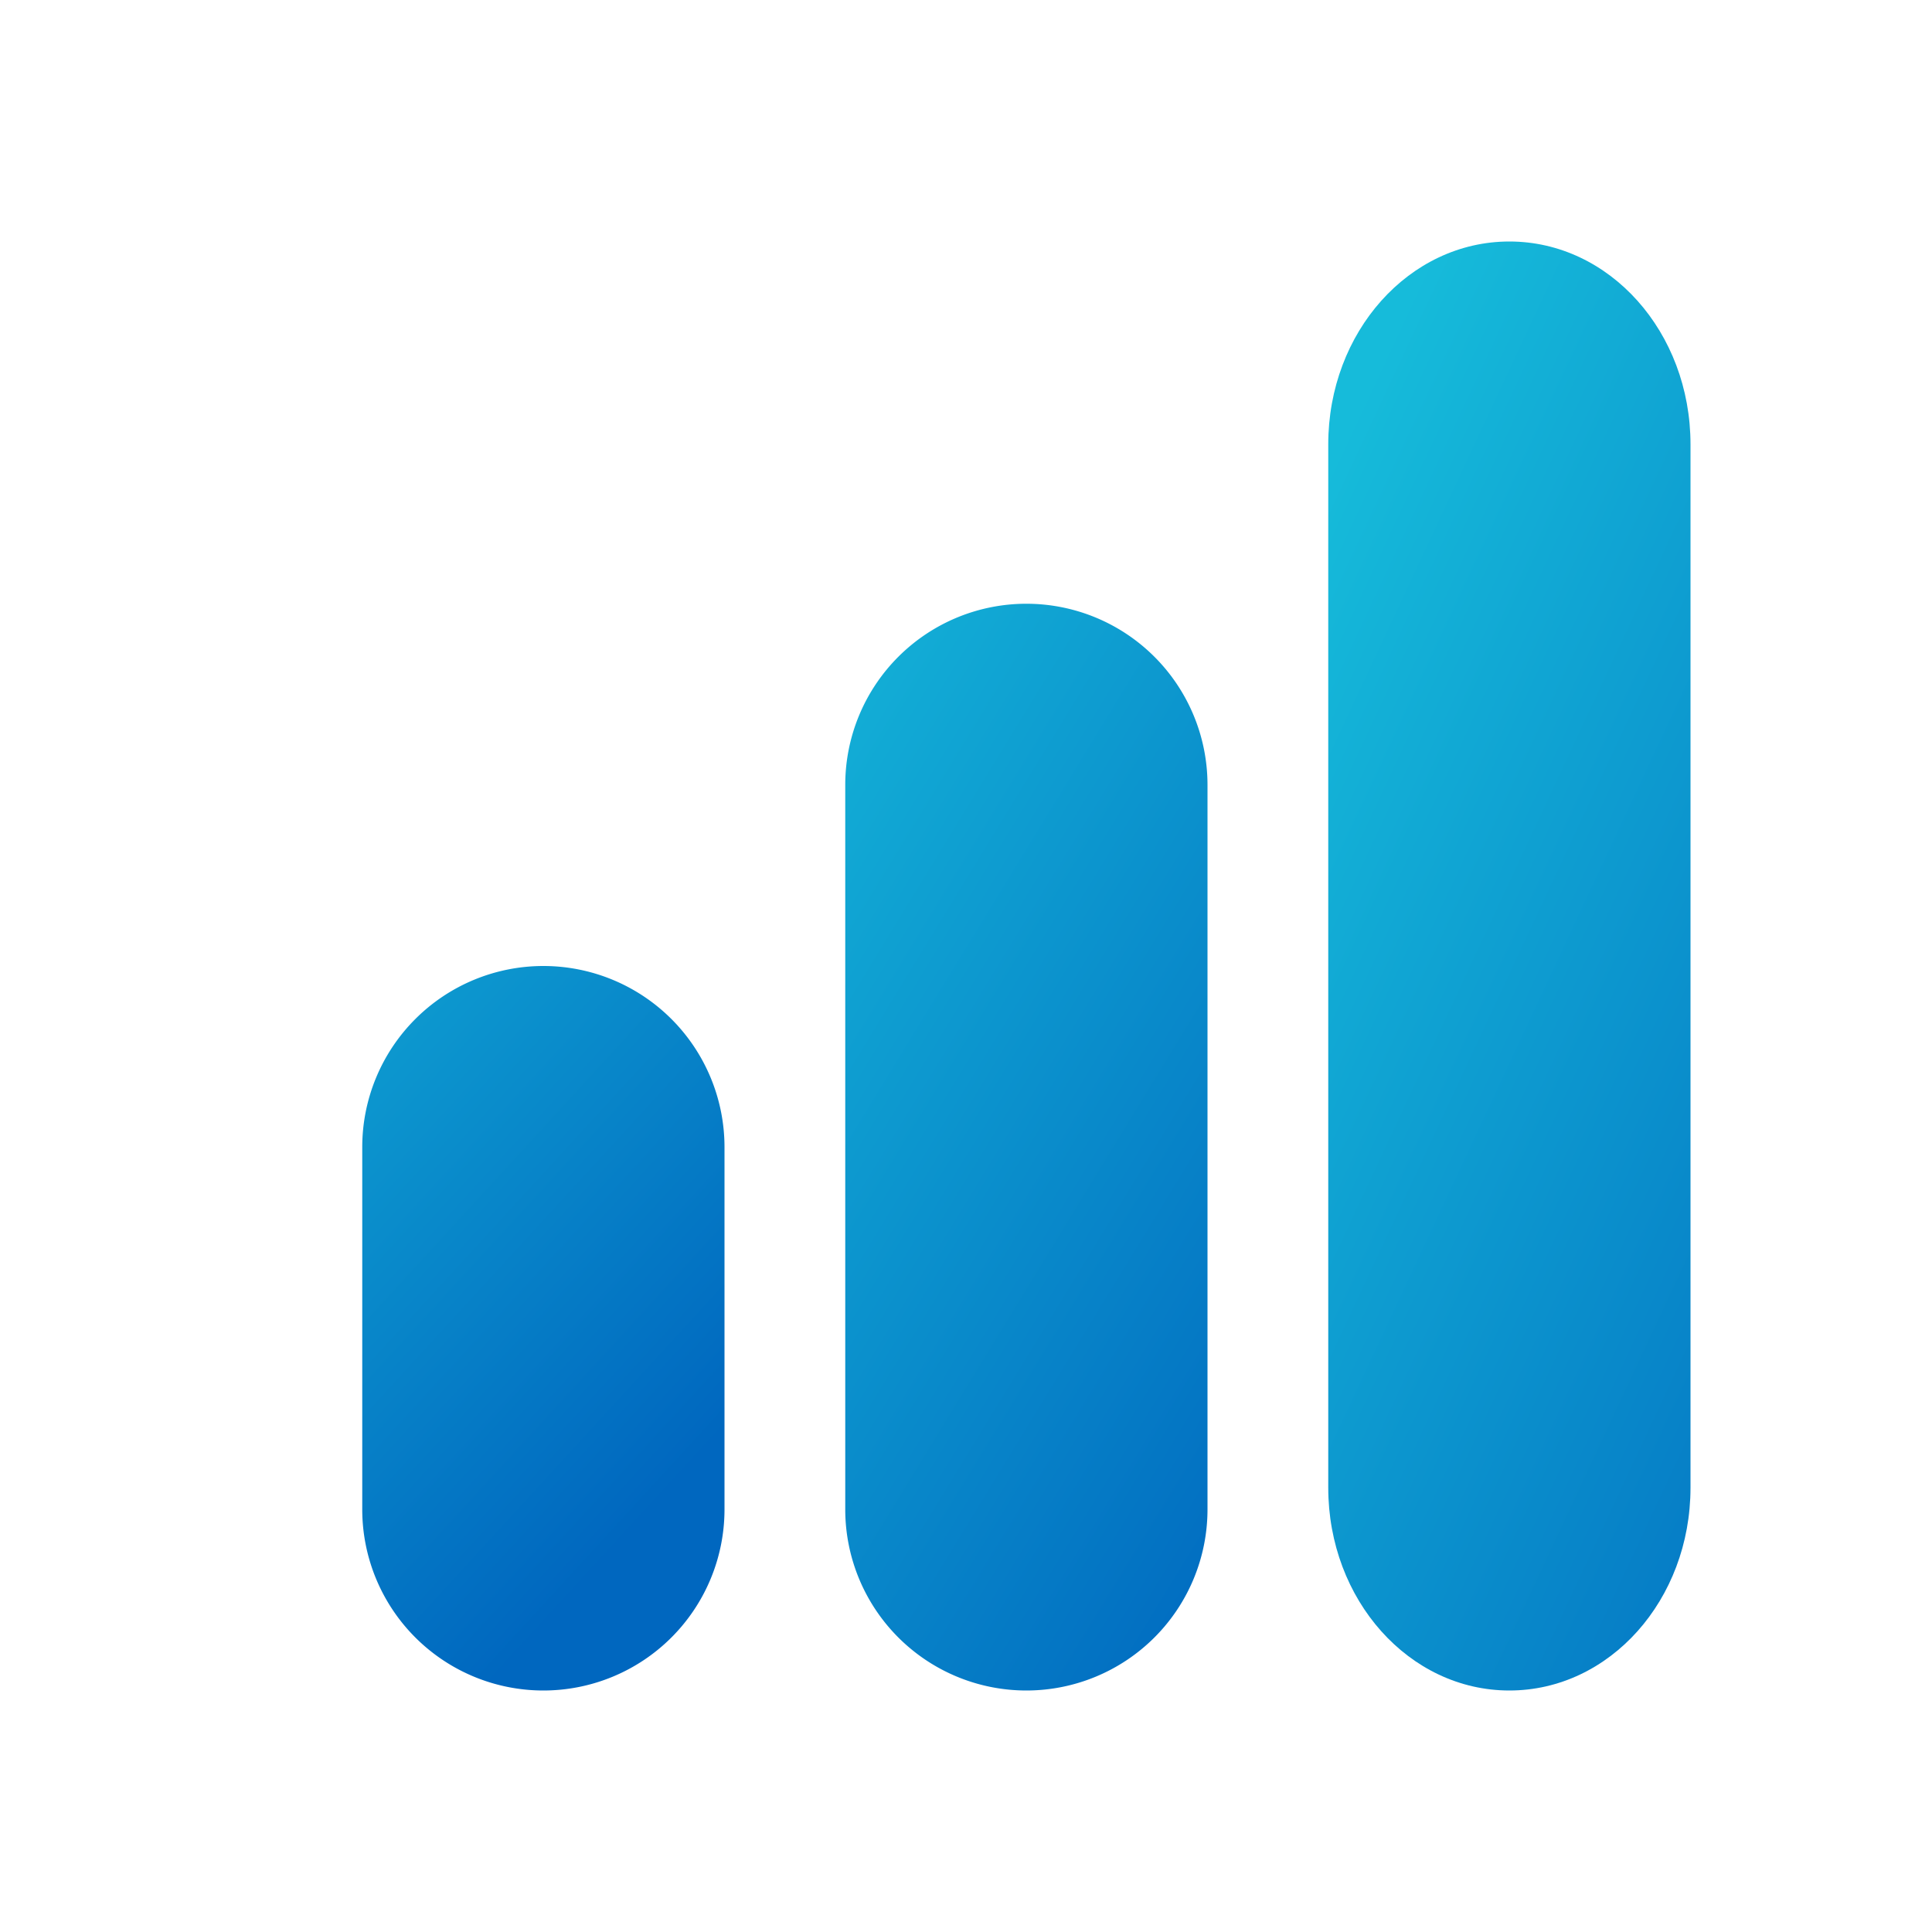<svg width="16" height="16" viewBox="0 0 16 16" xmlns="http://www.w3.org/2000/svg"><path d="M14 3.68C14 2.75 13.33 2 12.5 2S11 2.75 11 3.68v8.64c0 .93.67 1.68 1.5 1.68s1.5-.75 1.5-1.68V3.68Z" fill="url(#paint0_linear_378174_8666)"/><path d="M10 6.5a1.5 1.5 0 0 0-3 0v6a1.5 1.5 0 0 0 3 0v-6Z" fill="url(#paint1_linear_378174_8666)"/><path d="M6 9.5a1.5 1.5 0 1 0-3 0v3a1.5 1.5 0 0 0 3 0v-3Z" fill="url(#paint2_linear_378174_8666)"/><defs><linearGradient id="paint0_linear_378174_8666" x1="13.61" y1="-1.69" x2="21.66" y2="2.07" gradientUnits="userSpaceOnUse"><stop stop-color="#16BBDA"/><stop offset="1" stop-color="#0067BF"/></linearGradient><linearGradient id="paint1_linear_378174_8666" x1="7.29" y1="2.8" x2="14.44" y2="7.17" gradientUnits="userSpaceOnUse"><stop stop-color="#16BBDA"/><stop offset="1" stop-color="#0067BF"/></linearGradient><linearGradient id="paint2_linear_378174_8666" x1="2.81" y1="4.62" x2="8.14" y2="9.51" gradientUnits="userSpaceOnUse"><stop stop-color="#16BBDA"/><stop offset="1" stop-color="#0067BF"/></linearGradient></defs></svg>
